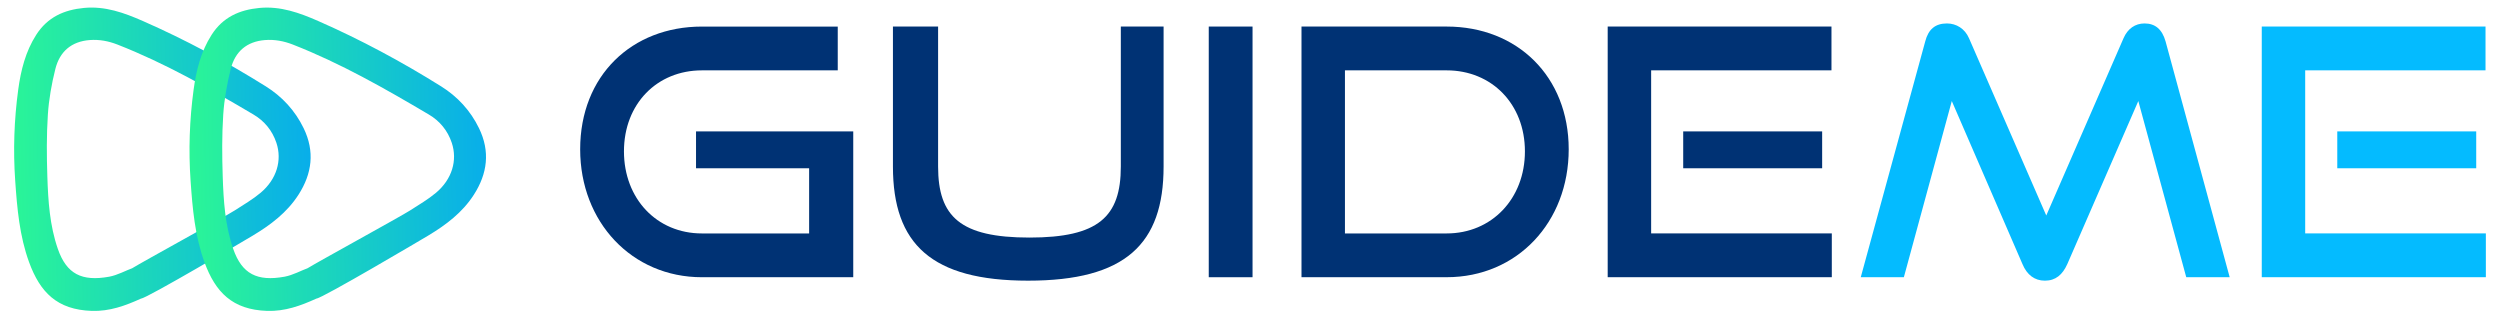 <?xml version="1.0" encoding="utf-8"?>
<!-- Generator: Adobe Illustrator 26.2.1, SVG Export Plug-In . SVG Version: 6.00 Build 0)  -->
<svg version="1.1" id="Layer_1" xmlns="http://www.w3.org/2000/svg" xmlns:xlink="http://www.w3.org/1999/xlink" x="0px" y="0px"
	 viewBox="0 0 1271 162" style="enable-background:new 0 0 1271 162;" xml:space="preserve">
<style type="text/css">
	.st0{fill:#003274;}
	.st1{clip-path:url(#SVGID_00000077287183954995165760000016207164261149617799_);}
	.st2{fill:#04BBFF;}
	.st3{fill:url(#SVGID_00000047748077878558399120000012899222203117701295_);}
	.st4{fill:url(#SVGID_00000042731673075798169340000001983114639907685004_);}
</style>
<g>
	<g>
		<g>
			<path class="st0" d="M356.84,140.94c-35.58,0-61.88-28.05-61.88-65.03c0-37.51,26.29-62.4,61.88-62.4h69.07v22.26h-69.07
				c-22.79,0-39.62,17-39.62,41.19c0,24.02,16.65,41.72,39.62,41.72h54.52V85.55h-57.5V66.79h79.93v74.15H356.84z"/>
			<path class="st0" d="M569.83,13.5h21.74v71.17c0,39.44-19.46,58.02-68.89,58.02c-49.08,0-68.71-18.58-68.71-58.02V13.5h22.96
				v71.17c0,25.59,11.39,36.11,46.45,36.11s46.45-10.52,46.45-36.11V13.5z"/>
			<path class="st0" d="M614.53,140.94V13.5h22.26v127.44H614.53z"/>
			<path class="st0" d="M661.68,140.94V13.5h73.8c35.93,0,62.05,25.42,62.05,62.4c0,36.99-26.12,65.03-62.05,65.03H661.68z
				 M735.48,118.68c22.96,0,39.79-17.71,39.79-41.72c0-24.01-16.83-41.19-39.79-41.19h-51.71v82.91H735.48z"/>
			<path class="st0" d="M817.35,140.94V13.5h113.77v22.26h-91.68v82.91h91.85v22.26H817.35z M855.74,85.55V66.79h70.64v18.76H855.74
				z"/>
		</g>
		<g>
			<defs>
				<rect id="SVGID_1_" x="6.88" y="2.62" width="253.5" height="160.5"/>
			</defs>
			<clipPath id="SVGID_00000066499152458394436190000008004738432544789687_">
				<use xlink:href="#SVGID_1_"  style="overflow:visible;"/>
			</clipPath>
			<g style="clip-path:url(#SVGID_00000066499152458394436190000008004738432544789687_);">
				<defs>
					<rect id="SVGID_00000014600943871602932050000008675561492300377495_" x="6.88" y="2.62" width="1755" height="633"/>
				</defs>
				<clipPath id="SVGID_00000134216847996231653900000000995973013220603318_">
					<use xlink:href="#SVGID_00000014600943871602932050000008675561492300377495_"  style="overflow:visible;"/>
				</clipPath>
			</g>
		</g>
		<g>
			<path class="st2" d="M1111.49,140.94l-24.37-89.57l-36.11,82.91c-2.45,5.43-5.96,8.41-11.39,8.41c-5.26,0-9.12-2.98-11.39-8.41
				l-35.94-82.91l-24.37,89.57h-21.91l32.78-119.9c1.58-6.13,5.08-9.12,11.04-9.12c4.73,0,9.12,2.63,11.22,7.54l39.27,90.1
				l39.27-90.1c2.1-4.91,5.96-7.54,10.69-7.54c5.43,0,8.94,2.98,10.69,9.12l32.6,119.9H1111.49z"/>
			<path class="st2" d="M1149.88,140.94V13.5h113.76v22.26h-91.68v82.91h91.85v22.26H1149.88z M1188.27,85.55V66.79h70.64v18.76
				H1188.27z"/>
		</g>
	</g>
	<g>
		
			<linearGradient id="SVGID_00000026843388951859496870000003279282785214434207_" gradientUnits="userSpaceOnUse" x1="-38.868" y1="-123.932" x2="111.828" y2="-123.932" gradientTransform="matrix(-1 0.02 -0.02 -1 116.604 -44.36)">
			<stop  offset="0" style="stop-color:#08AEEA"/>
			<stop  offset="0.999" style="stop-color:#2AF598"/>
		</linearGradient>
		<path style="fill:url(#SVGID_00000026843388951859496870000003279282785214434207_);" d="M71.73,151.79
			c-7.98,3.62-16,6.57-25.08,6.27c-17.66-0.59-26.28-9.49-31.86-24.75c-4.87-13.34-6.09-27.36-7.06-41.43
			C6.65,76.36,7.18,60.89,9.27,45.52c1.33-9.79,3.72-19.35,9.13-27.8C24.17,8.71,32.56,5,42.71,4.03
			c10.74-1.02,20.37,2.46,29.94,6.66c21.63,9.5,42.43,20.68,62.51,33.23c8.22,5.14,14.84,12.24,19.22,21.27
			c5.74,11.83,4.28,23.06-2.64,33.82c-5.86,9.11-14.19,15.33-23.18,20.74C125.76,121.44,74.59,151.7,71.73,151.79
			c-2.76,0.09-1.62-6.83-4.43-8.34c-2.3-1.23,2.66-5.64-0.06-7.1c5.28-3.27,47.32-26.29,52.13-29.39c4.45-2.87,9.07-5.55,13.12-8.94
			c8.16-6.86,11.02-16.46,8.03-25.42c-2.09-6.25-6.13-11.11-11.6-14.34c-22.41-13.25-45-26.14-69.25-35.62
			c-4.54-1.77-9.2-2.65-14.11-2.27c-9.19,0.72-15.17,5.77-17.41,14.67c-1.91,7.61-3.31,15.48-3.82,23.31
			c-0.68,10.4-0.6,20.88-0.26,31.31c0.41,12.48,1.2,24.98,5.35,36.91c4.43,12.72,12.16,16.63,26.06,14.11
			c4.29-0.78,8.31-3.1,12.49-4.61c0.94-0.34,2.23-0.67,3.01-0.27"/>
		
			<linearGradient id="SVGID_00000034068296404083153650000011154194634538570902_" gradientUnits="userSpaceOnUse" x1="-128.012" y1="-125.694" x2="22.684" y2="-125.694" gradientTransform="matrix(-1 0.02 -0.02 -1 116.604 -44.36)">
			<stop  offset="0" style="stop-color:#08AEEA"/>
			<stop  offset="0.999" style="stop-color:#2AF598"/>
		</linearGradient>
		<path style="fill:url(#SVGID_00000034068296404083153650000011154194634538570902_);" d="M160.89,151.79
			c-7.98,3.62-16,6.57-25.08,6.27c-17.66-0.59-26.28-9.49-31.86-24.75c-4.87-13.34-6.09-27.36-7.06-41.43
			c-1.08-15.52-0.54-30.99,1.55-46.35c1.33-9.79,3.72-19.35,9.13-27.8c5.76-9.01,14.15-12.72,24.3-13.69
			c10.74-1.02,20.37,2.46,29.94,6.66c21.63,9.5,42.43,20.68,62.51,33.23c8.22,5.14,14.84,12.24,19.22,21.27
			c5.74,11.83,4.28,23.06-2.64,33.82c-5.86,9.11-14.19,15.33-23.18,20.74C214.92,121.44,163.75,151.7,160.89,151.79
			c-2.76,0.09-1.62-6.83-4.43-8.34c-2.3-1.23,2.66-5.64-0.06-7.1c5.28-3.27,47.32-26.29,52.13-29.39c4.45-2.87,9.07-5.55,13.12-8.94
			c8.16-6.86,11.02-16.46,8.03-25.42c-2.09-6.25-6.13-11.11-11.6-14.34c-22.41-13.25-45-26.14-69.25-35.62
			c-4.54-1.77-9.2-2.65-14.11-2.27c-9.19,0.72-15.17,5.77-17.41,14.67c-1.91,7.61-3.31,15.48-3.82,23.31
			c-0.68,10.4-0.6,20.88-0.26,31.31c0.41,12.48,1.2,24.98,5.35,36.91c4.43,12.72,12.16,16.63,26.06,14.11
			c4.29-0.78,8.31-3.1,12.49-4.61c0.94-0.34,2.23-0.67,3.01-0.27"/>
	</g>
</g>
</svg>
